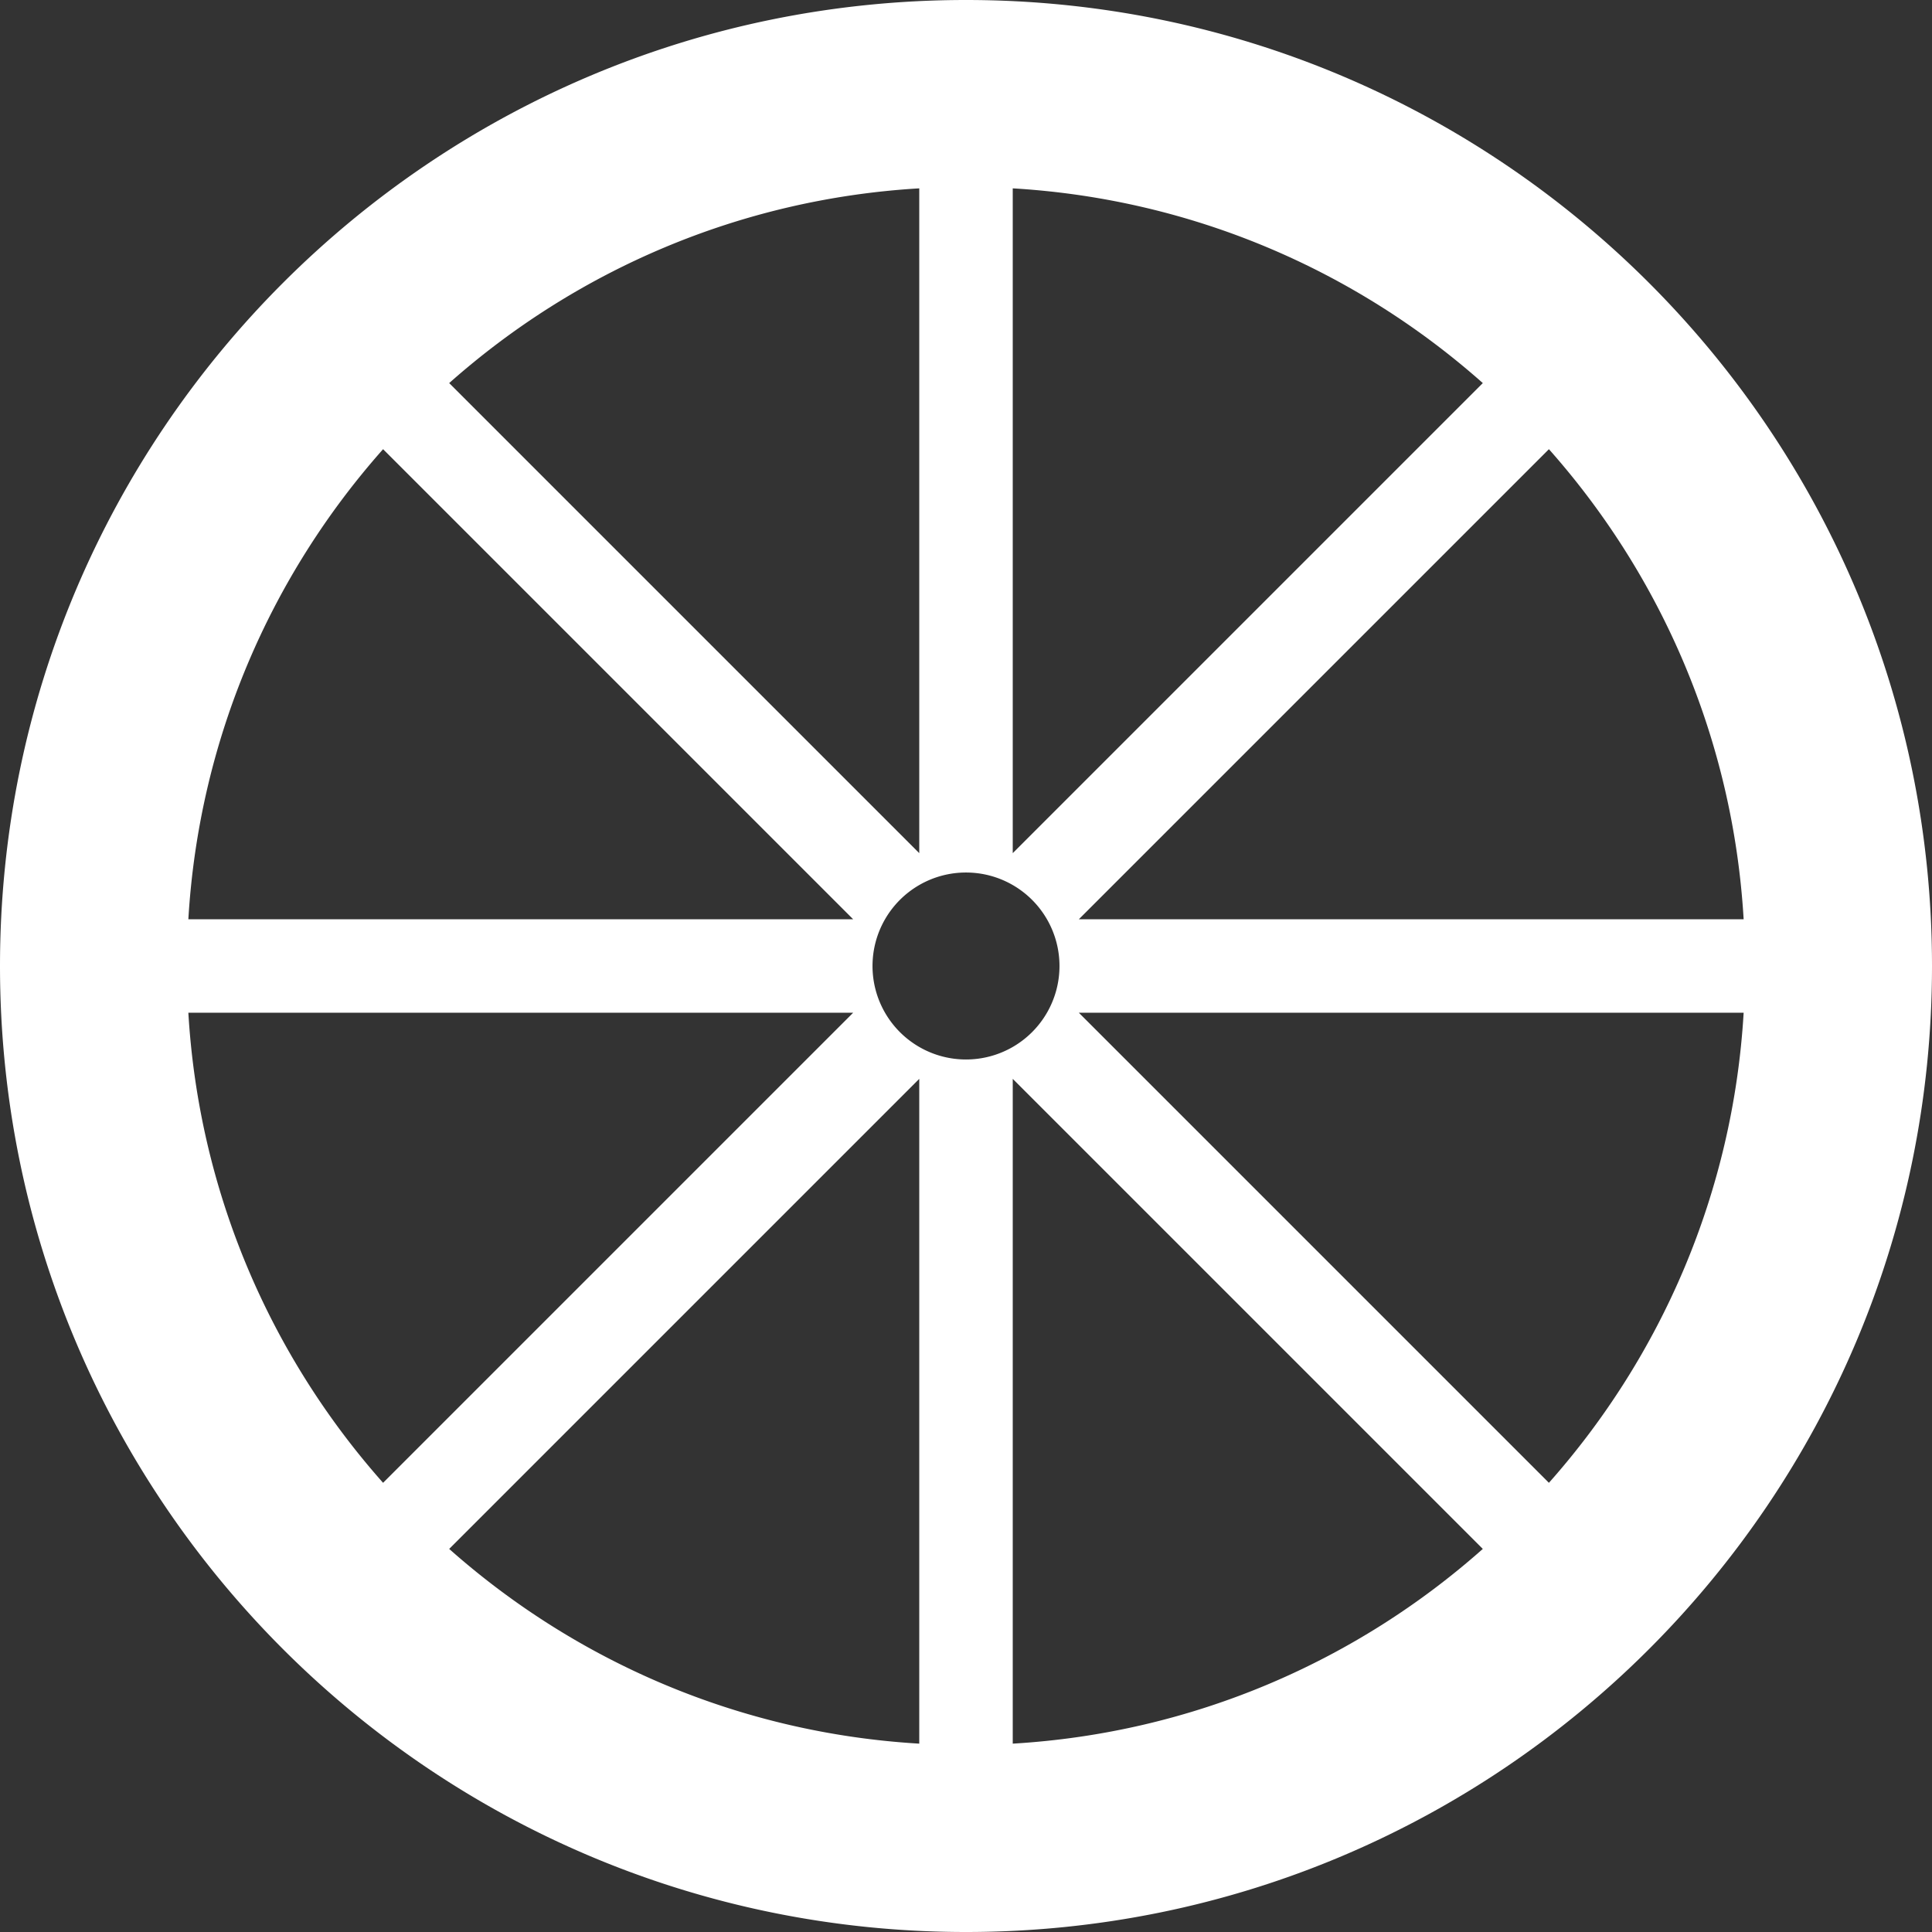 <svg xmlns="http://www.w3.org/2000/svg" width="124" height="124" viewBox="0 0 124 124"><rect x="0" y="0" width="124" height="124" fill="#333333" stroke="none"/><g><g><path fill="#fff" d="M62 0c34.242 0 62 27.758 62 62 0 34.242-27.758 62-62 62-34.242 0-62-27.758-62-62C0 27.758 27.758 0 62 0zm-3 111.911V69.243l-30.17 30.17c8.127 7.212 18.621 11.815 30.17 12.498zM12.089 65c.683 11.549 5.286 22.043 12.498 30.17L54.757 65zM59 12.089c-11.549.683-22.043 5.286-30.17 12.498L59 54.757zM12.089 59h42.668l-30.17-30.17C17.375 36.956 12.772 47.45 12.089 59zM65 12.089v42.668l30.17-30.17C87.044 17.375 76.55 12.772 65 12.089zM111.911 59c-.683-11.549-5.286-22.043-12.498-30.17L69.243 59zM65 111.911c11.549-.683 22.043-5.286 30.17-12.498L65 69.243zM111.911 65H69.243l30.17 30.17c7.212-8.127 11.815-18.621 12.498-30.17zM56 62a6 6 0 1 0 12 0 6 6 0 0 0-12 0z"/></g></g></svg>